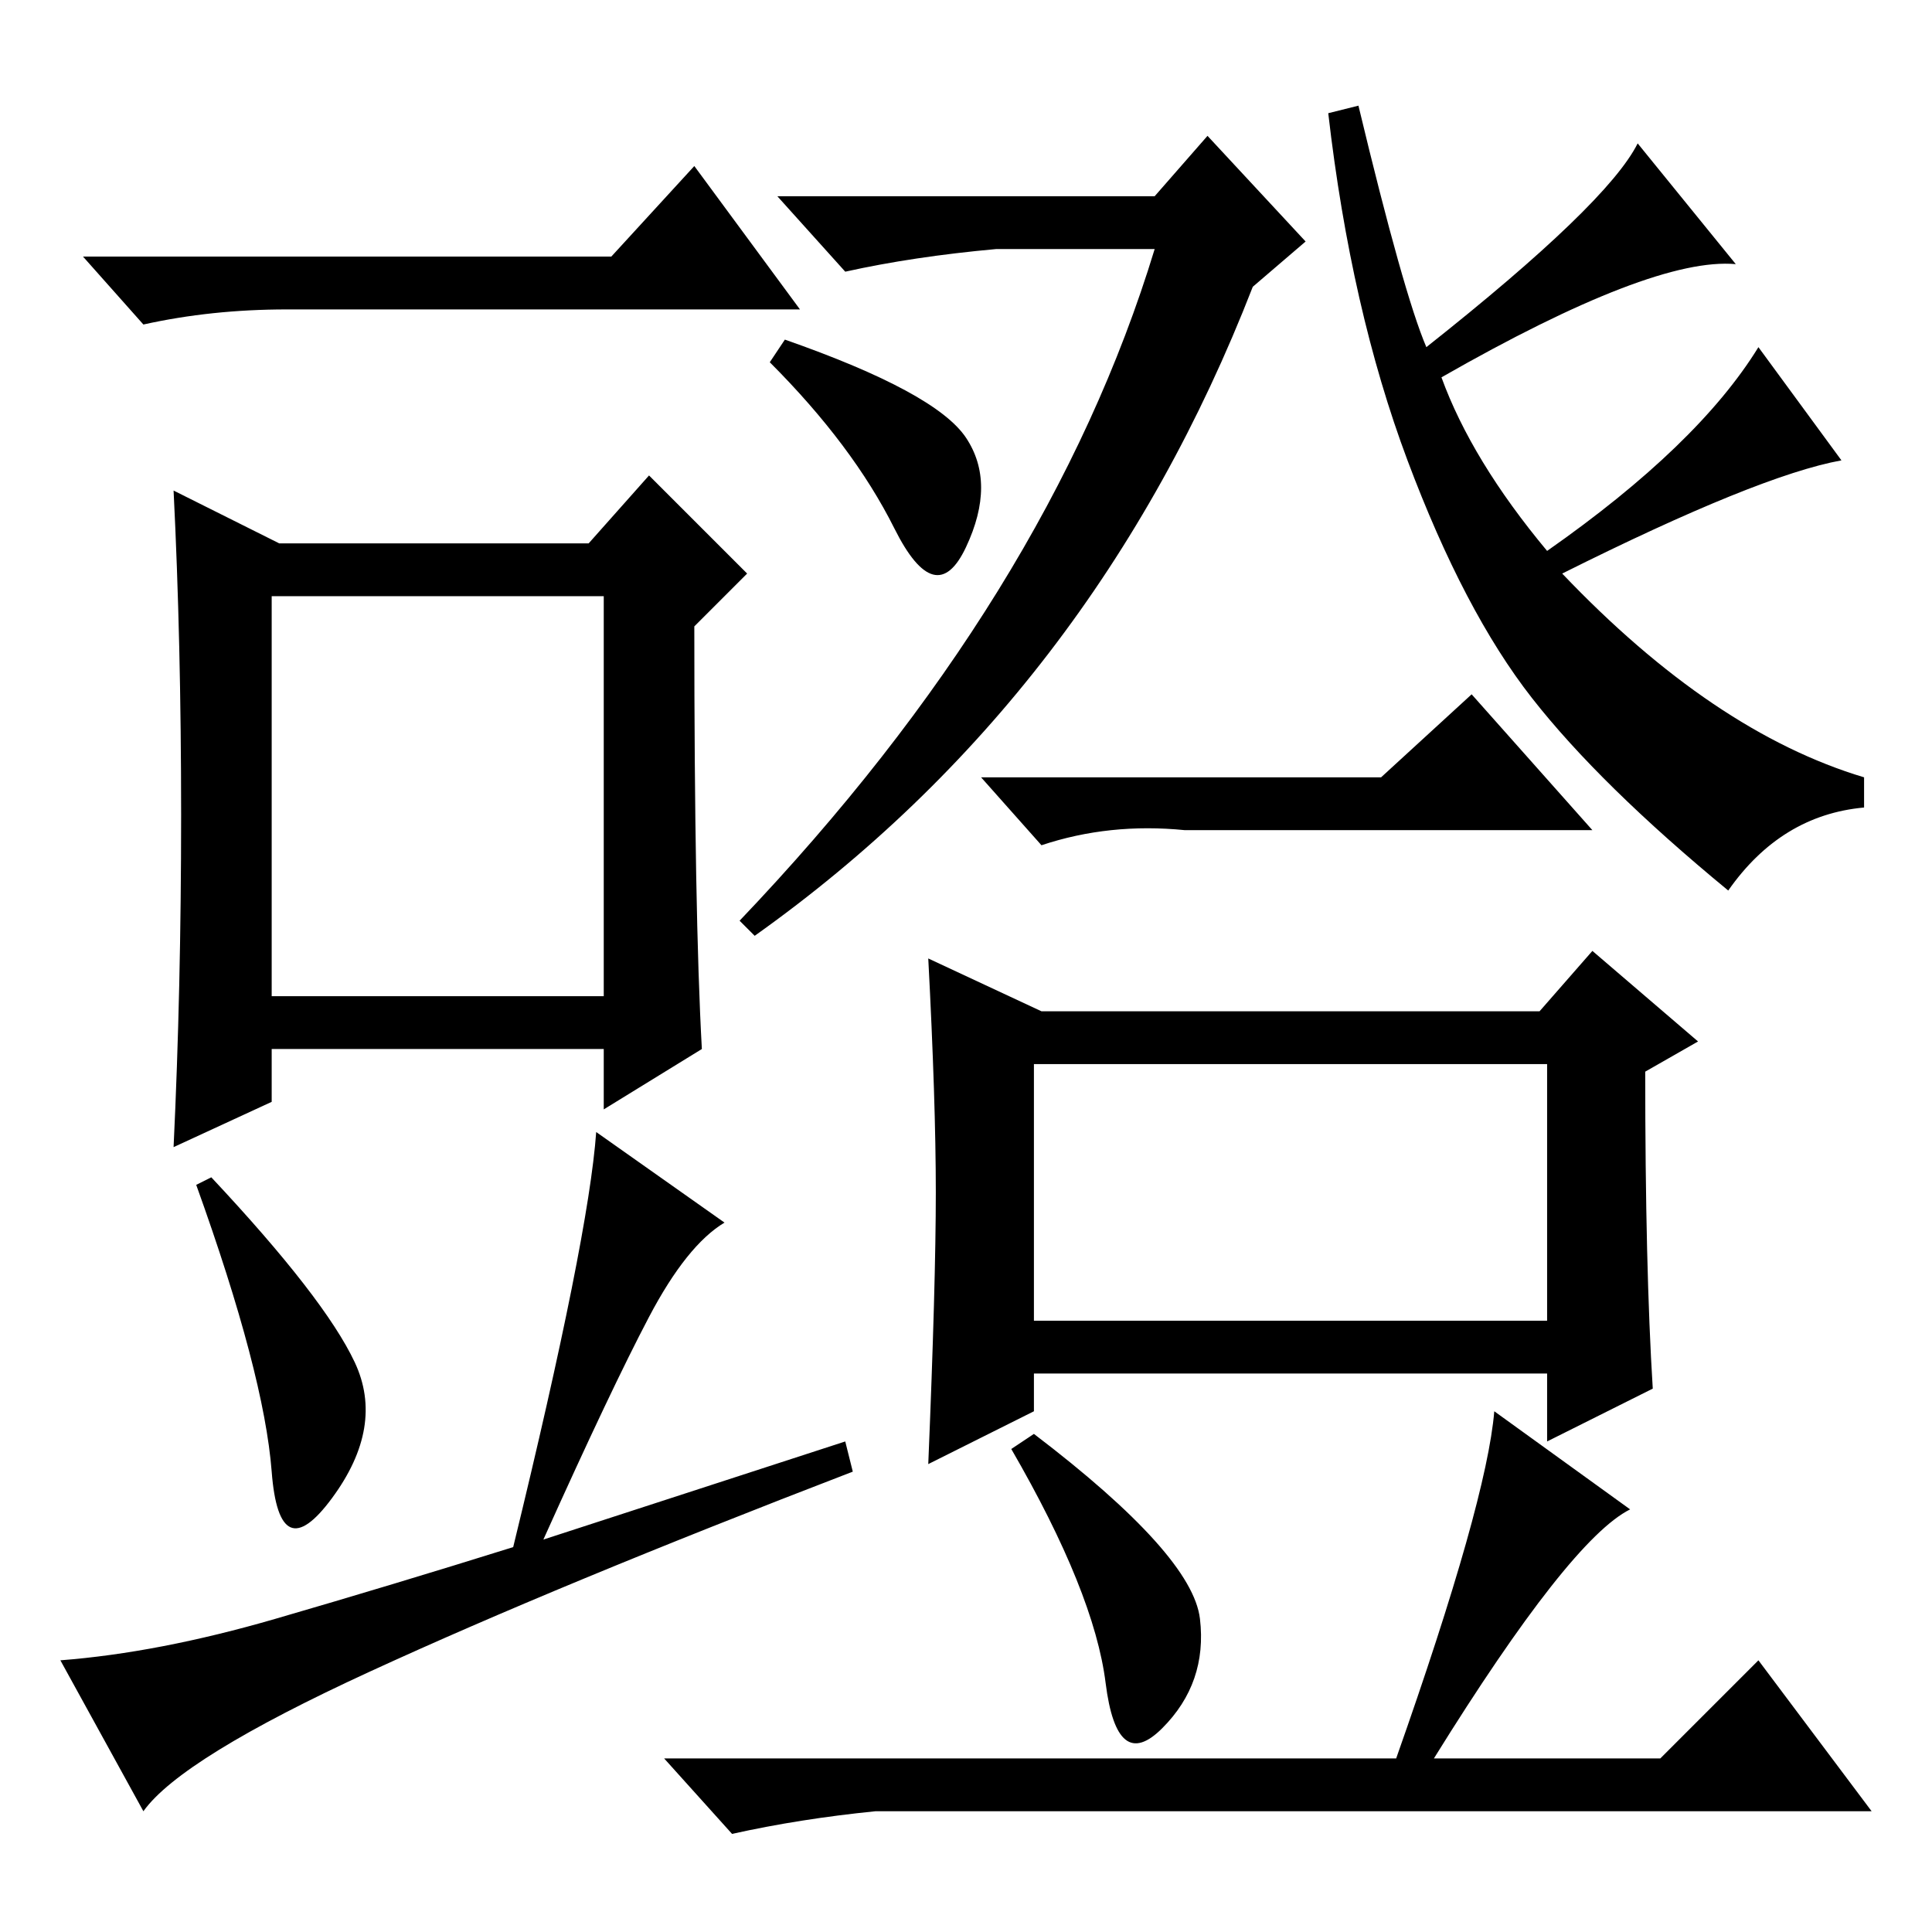 <?xml version="1.0" standalone="no"?>
<!DOCTYPE svg PUBLIC "-//W3C//DTD SVG 1.1//EN" "http://www.w3.org/Graphics/SVG/1.1/DTD/svg11.dtd" >
<svg xmlns="http://www.w3.org/2000/svg" xmlns:xlink="http://www.w3.org/1999/xlink" version="1.1" viewBox="0 -36 256 256">
  <g transform="matrix(1 0 0 -1 0 220)">
   <path fill="currentColor"
d="M36 124h44v53h-44v-53zM47 75.5q4 -8.5 -3 -18t-8 3.5t-10 38l2 1q15 -16 19 -24.5zM81 222l11 12l14 -19h-68q-10 0 -19 -2l-8 9h70zM112 65l1 -4q-39 -15 -64 -26.5t-30 -18.5l-11 20q13 1 28.5 5.5t31.5 9.5q10 41 11 55l17 -12q-5 -3 -10 -12.5t-14 -29.5zM37 184h41
l8 9l13 -13l-7 -7q0 -38 1 -56l-13 -8v8h-44v-7l-13 -6q1 21 1 44t-1 43zM100 132l-2 2q41 43 55 89h-21q-11 -1 -20 -3l-9 10h50l7 8l13 -14l-7 -6q-21 -54 -66 -86zM207 180q20 -21 40 -27v-4q-11 -1 -18 -11q-17 14 -26 25.5t-16.5 31.5t-10.5 46l4 1q6 -25 9 -32
q24 19 28 27l13 -16q-11 1 -39 -15q4 -11 14 -23q20 14 28 27l11 -15q-11 -2 -37 -15zM183 153l12 11l16 -18h-54q-10 1 -19 -2l-8 9h53zM159 41.5q1 -8.5 -5 -14.5t-7.5 6t-12.5 31l3 2q21 -16 22 -24.5zM190 23h30l13 13l15 -20h-132q-10 -1 -19 -3l-9 10h97q12 34 13 46
l18 -13q-8 -4 -26 -33zM124 98q0 12 -1 31l15 -7h66l7 8l14 -12l-7 -4q0 -26 1 -42l-14 -7v9h-68v-5l-14 -7q1 24 1 36zM137 81h68v34h-68v-34zM128 198q4 -6 0 -14.5t-9.5 2.5t-16.5 22l2 3q20 -7 24 -13z" />
  </g>

</svg>
